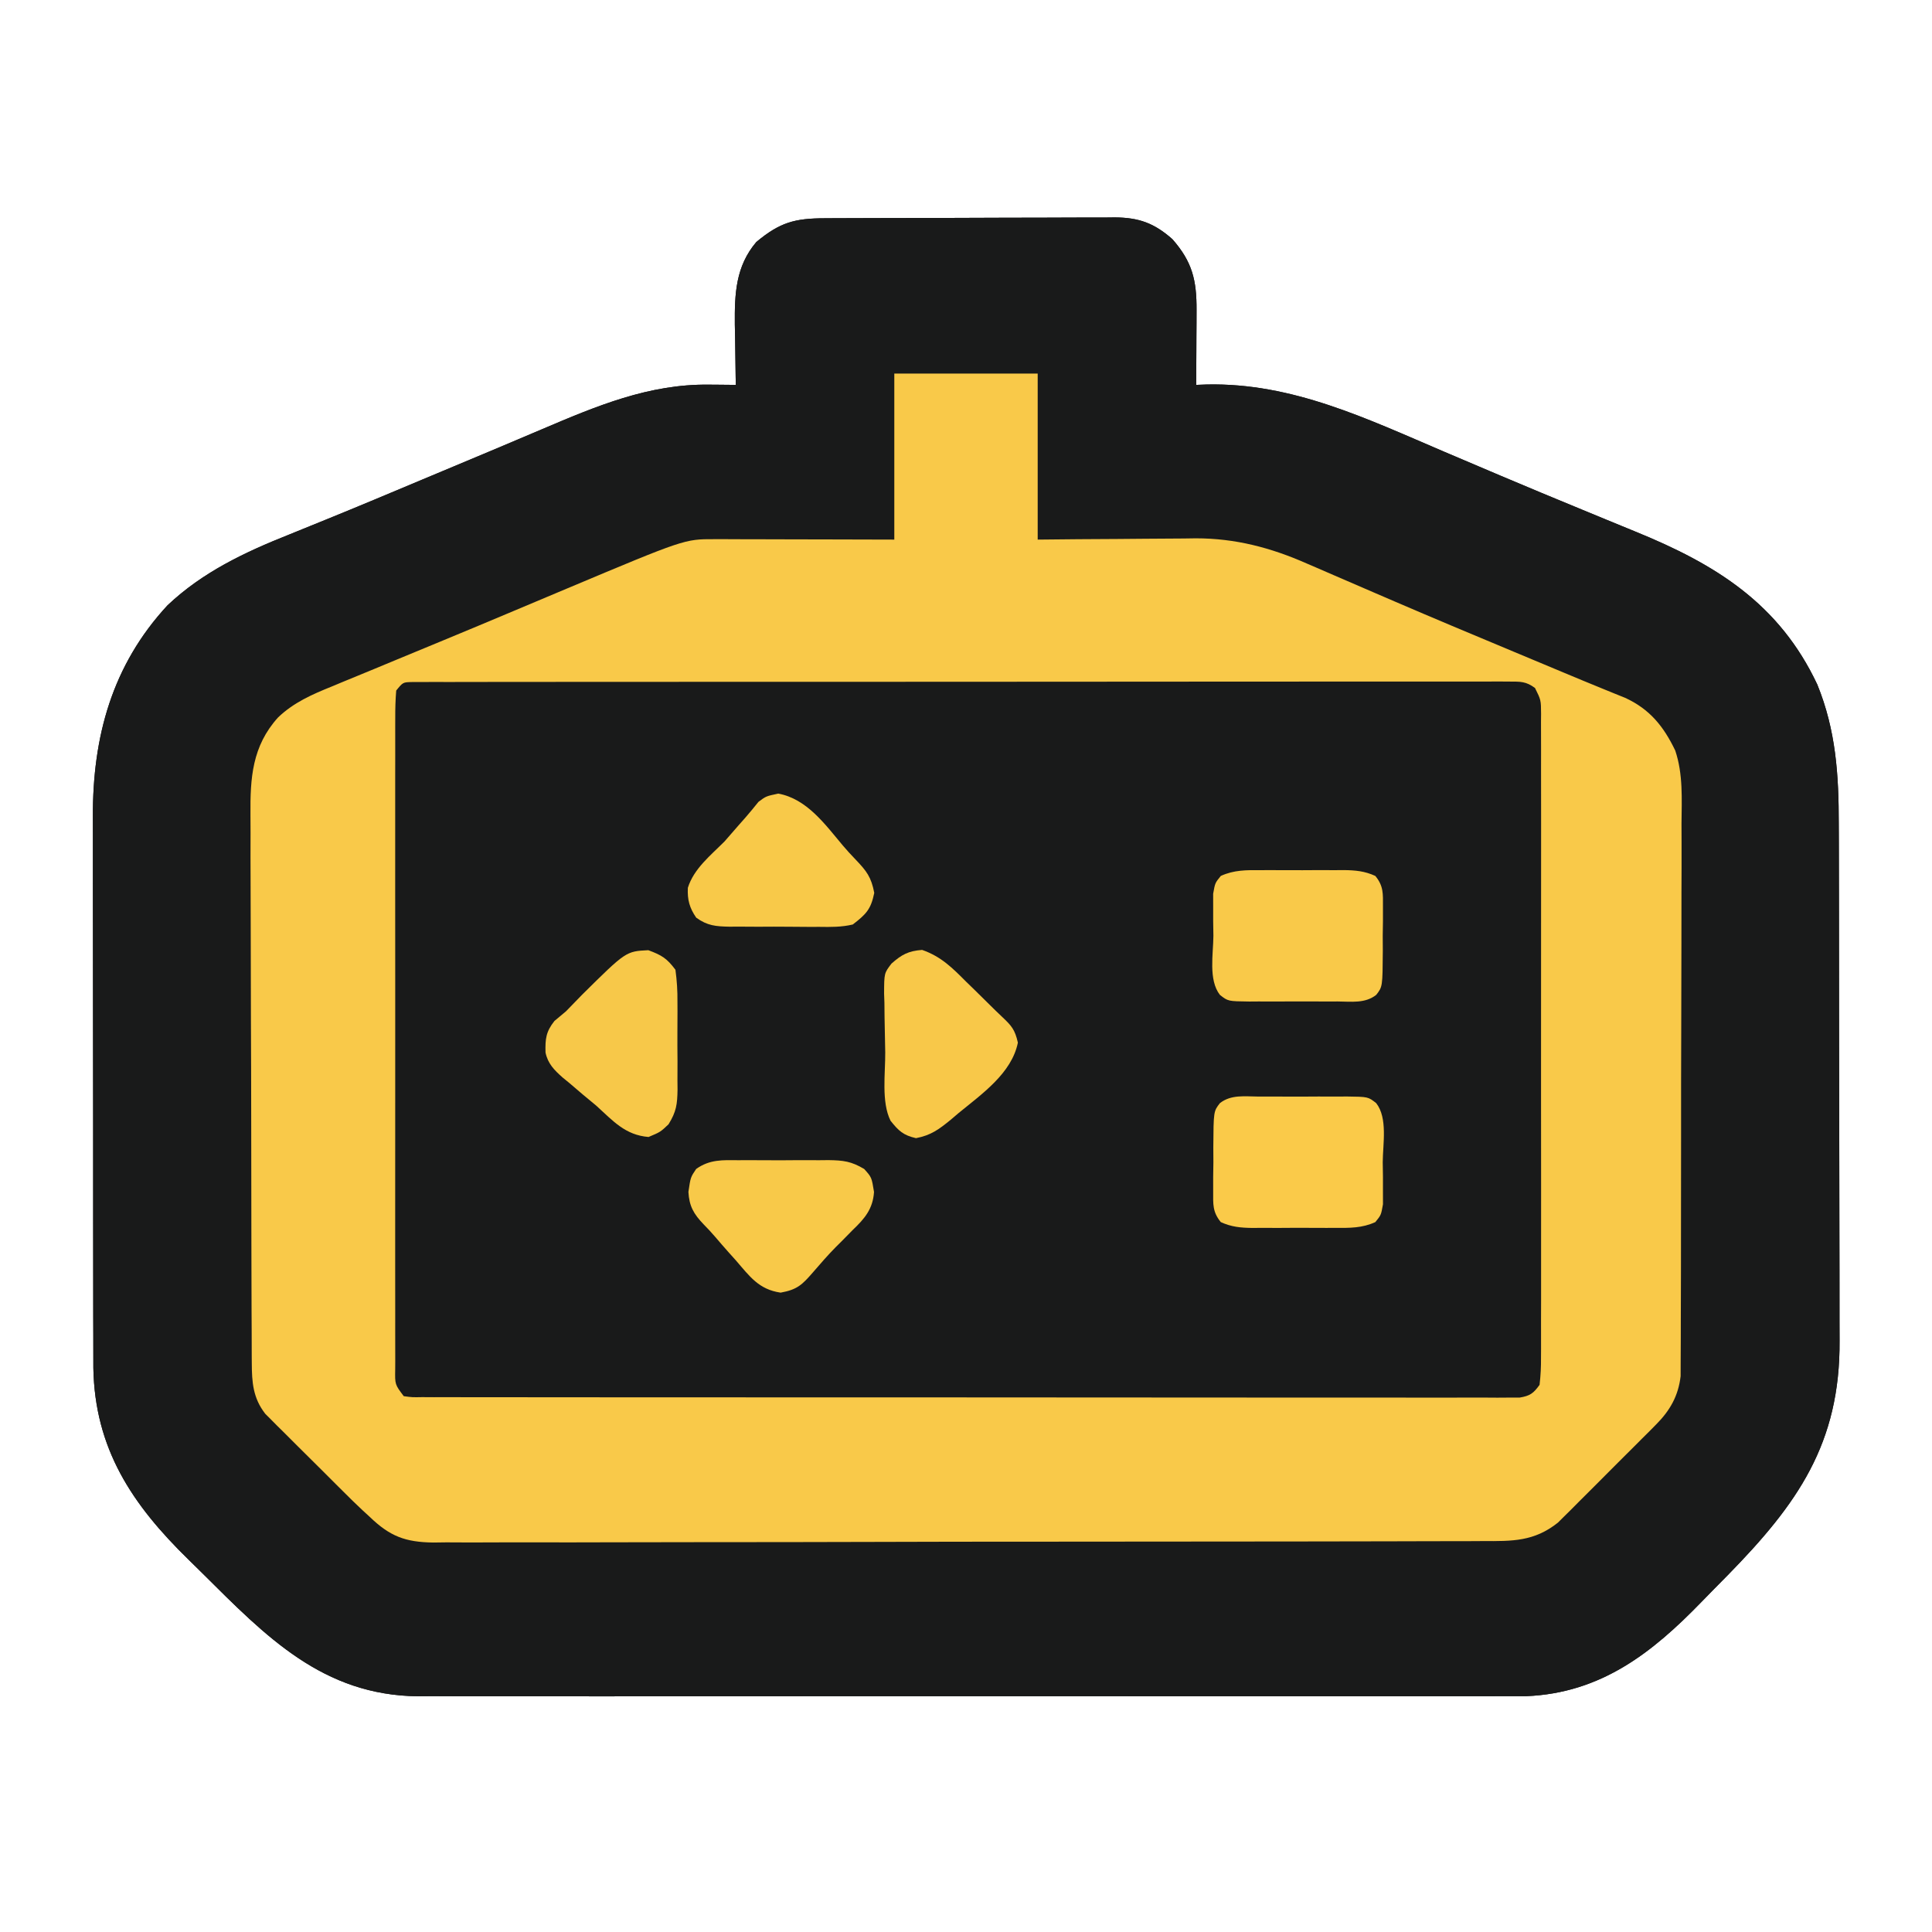 <?xml version="1.0" encoding="UTF-8"?>
<svg version="1.1" xmlns="http://www.w3.org/2000/svg" width="512" height="512">
<path d="M0 0 C0.888 -0.005 1.776 -0.01 2.691 -0.015 C5.633 -0.03 8.575 -0.036 11.516 -0.042 C13.56 -0.048 15.604 -0.054 17.648 -0.059 C21.936 -0.07 26.225 -0.076 30.513 -0.079 C36.004 -0.085 41.495 -0.109 46.986 -0.137 C51.209 -0.156 55.433 -0.161 59.656 -0.162 C61.68 -0.165 63.704 -0.173 65.729 -0.187 C68.563 -0.204 71.396 -0.202 74.23 -0.195 C75.064 -0.205 75.898 -0.214 76.758 -0.223 C83.084 -0.178 87.16 1.262 91.997 5.536 C97.296 11.551 98.446 16.44 98.407 24.337 C98.404 25.494 98.401 26.651 98.397 27.843 C98.389 29.041 98.38 30.239 98.372 31.474 C98.367 32.691 98.363 33.909 98.358 35.163 C98.346 38.162 98.33 41.162 98.309 44.161 C99.23 44.126 100.15 44.092 101.098 44.056 C123.847 43.569 143.601 53.165 164.122 61.911 C168.094 63.6 172.067 65.287 176.04 66.974 C177.048 67.402 178.056 67.83 179.095 68.271 C186.187 71.277 193.299 74.231 200.423 77.161 C202.375 77.967 204.328 78.774 206.281 79.58 C209.075 80.734 211.871 81.885 214.671 83.025 C236.02 91.714 252.83 102.148 262.911 123.563 C267.869 135.757 268.609 147.551 268.6 160.578 C268.606 162.209 268.613 163.84 268.62 165.47 C268.638 169.871 268.643 174.272 268.644 178.674 C268.645 181.432 268.65 184.19 268.655 186.948 C268.673 196.595 268.682 206.242 268.68 215.889 C268.679 224.842 268.7 233.795 268.731 242.748 C268.758 250.467 268.768 258.186 268.767 265.906 C268.767 270.501 268.772 275.097 268.793 279.693 C268.813 284.021 268.813 288.349 268.798 292.677 C268.796 294.252 268.801 295.828 268.813 297.403 C269.011 324.716 257.65 340.755 239.134 359.644 C237.995 360.8 236.854 361.954 235.713 363.108 C234.569 364.268 233.43 365.434 232.297 366.606 C219.151 380.187 205.581 390.849 185.784 391.664 C183.507 391.686 181.229 391.687 178.951 391.669 C177.683 391.675 176.415 391.682 175.109 391.688 C171.633 391.704 168.157 391.697 164.681 391.684 C160.916 391.675 157.15 391.689 153.385 391.7 C146.025 391.718 138.666 391.714 131.306 391.702 C125.321 391.693 119.335 391.692 113.35 391.696 C112.068 391.697 112.068 391.697 110.761 391.698 C109.024 391.7 107.288 391.701 105.552 391.702 C89.302 391.714 73.052 391.7 56.802 391.679 C42.882 391.661 28.962 391.664 15.043 391.683 C-1.152 391.704 -17.347 391.712 -33.543 391.7 C-35.272 391.699 -37.002 391.698 -38.731 391.696 C-40.007 391.695 -40.007 391.695 -41.309 391.695 C-47.282 391.691 -53.255 391.697 -59.228 391.706 C-66.514 391.718 -73.801 391.714 -81.087 391.693 C-84.8 391.683 -88.512 391.678 -92.224 391.692 C-96.26 391.706 -100.296 391.689 -104.333 391.669 C-106.066 391.682 -106.066 391.682 -107.835 391.696 C-133.193 391.455 -148.21 375.828 -165.023 359.124 C-166.261 357.898 -167.503 356.676 -168.749 355.459 C-183.677 340.882 -193.565 326.131 -193.951 304.675 C-193.973 301.725 -193.971 298.776 -193.965 295.826 C-193.97 294.192 -193.975 292.558 -193.981 290.924 C-193.994 286.511 -193.995 282.098 -193.992 277.684 C-193.991 273.987 -193.996 270.289 -194.001 266.592 C-194.012 257.861 -194.012 249.13 -194.006 240.398 C-194 231.422 -194.013 222.446 -194.034 213.47 C-194.052 205.737 -194.058 198.003 -194.054 190.269 C-194.052 185.662 -194.055 181.056 -194.069 176.449 C-194.082 172.111 -194.08 167.774 -194.067 163.437 C-194.064 161.856 -194.067 160.275 -194.075 158.694 C-194.179 137.428 -188.986 118.444 -174.308 102.587 C-165.032 93.803 -153.88 88.524 -142.128 83.849 C-140.252 83.087 -138.376 82.326 -136.501 81.562 C-135.141 81.009 -133.781 80.457 -132.42 79.905 C-123.816 76.414 -115.259 72.812 -106.697 69.218 C-103.886 68.039 -101.074 66.863 -98.262 65.687 C-90.532 62.454 -82.803 59.217 -75.097 55.927 C-60.694 49.796 -46.74 43.898 -30.816 44.099 C-30.127 44.103 -29.439 44.108 -28.73 44.112 C-27.05 44.124 -25.37 44.142 -23.691 44.161 C-23.714 43.05 -23.714 43.05 -23.738 41.917 C-23.801 38.519 -23.84 35.122 -23.878 31.724 C-23.903 30.559 -23.928 29.394 -23.954 28.194 C-24.024 19.976 -23.732 12.748 -18.253 6.286 C-12.008 1.107 -8.143 0.011 0 0 Z " fill="#191A1A" transform="translate(218.691,57.839)"/>
<path d="M0 0 C0.888 -0.005 1.776 -0.01 2.691 -0.015 C5.633 -0.03 8.575 -0.036 11.516 -0.042 C13.56 -0.048 15.604 -0.054 17.648 -0.059 C21.936 -0.07 26.225 -0.076 30.513 -0.079 C36.004 -0.085 41.495 -0.109 46.986 -0.137 C51.209 -0.156 55.433 -0.161 59.656 -0.162 C61.68 -0.165 63.704 -0.173 65.729 -0.187 C68.563 -0.204 71.396 -0.202 74.23 -0.195 C75.064 -0.205 75.898 -0.214 76.758 -0.223 C83.084 -0.178 87.16 1.262 91.997 5.536 C97.296 11.551 98.446 16.44 98.407 24.337 C98.404 25.494 98.401 26.651 98.397 27.843 C98.389 29.041 98.38 30.239 98.372 31.474 C98.367 32.691 98.363 33.909 98.358 35.163 C98.346 38.162 98.33 41.162 98.309 44.161 C99.23 44.126 100.15 44.092 101.098 44.056 C123.847 43.569 143.601 53.165 164.122 61.911 C168.094 63.6 172.067 65.287 176.04 66.974 C177.048 67.402 178.056 67.83 179.095 68.271 C186.187 71.277 193.299 74.231 200.423 77.161 C202.375 77.967 204.328 78.774 206.281 79.58 C209.075 80.734 211.871 81.885 214.671 83.025 C236.02 91.714 252.83 102.148 262.911 123.563 C267.869 135.757 268.609 147.551 268.6 160.578 C268.606 162.209 268.613 163.84 268.62 165.47 C268.638 169.871 268.643 174.272 268.644 178.674 C268.645 181.432 268.65 184.19 268.655 186.948 C268.673 196.595 268.682 206.242 268.68 215.889 C268.679 224.842 268.7 233.795 268.731 242.748 C268.758 250.467 268.768 258.186 268.767 265.906 C268.767 270.501 268.772 275.097 268.793 279.693 C268.813 284.021 268.813 288.349 268.798 292.677 C268.796 294.252 268.801 295.828 268.813 297.403 C269.011 324.716 257.65 340.755 239.134 359.644 C237.995 360.8 236.854 361.954 235.713 363.108 C234.569 364.268 233.43 365.434 232.297 366.606 C219.151 380.187 205.581 390.849 185.784 391.664 C183.507 391.686 181.229 391.687 178.951 391.669 C177.683 391.675 176.415 391.682 175.109 391.688 C171.633 391.704 168.157 391.697 164.681 391.684 C160.916 391.675 157.15 391.689 153.385 391.7 C146.025 391.718 138.666 391.714 131.306 391.702 C125.321 391.693 119.335 391.692 113.35 391.696 C112.068 391.697 112.068 391.697 110.761 391.698 C109.024 391.7 107.288 391.701 105.552 391.702 C89.302 391.714 73.052 391.7 56.802 391.679 C42.882 391.661 28.962 391.664 15.043 391.683 C-1.152 391.704 -17.347 391.712 -33.543 391.7 C-35.272 391.699 -37.002 391.698 -38.731 391.696 C-40.007 391.695 -40.007 391.695 -41.309 391.695 C-47.282 391.691 -53.255 391.697 -59.228 391.706 C-66.514 391.718 -73.801 391.714 -81.087 391.693 C-84.8 391.683 -88.512 391.678 -92.224 391.692 C-96.26 391.706 -100.296 391.689 -104.333 391.669 C-106.066 391.682 -106.066 391.682 -107.835 391.696 C-133.193 391.455 -148.21 375.828 -165.023 359.124 C-166.261 357.898 -167.503 356.676 -168.749 355.459 C-183.677 340.882 -193.565 326.131 -193.951 304.675 C-193.973 301.725 -193.971 298.776 -193.965 295.826 C-193.97 294.192 -193.975 292.558 -193.981 290.924 C-193.994 286.511 -193.995 282.098 -193.992 277.684 C-193.991 273.987 -193.996 270.289 -194.001 266.592 C-194.012 257.861 -194.012 249.13 -194.006 240.398 C-194 231.422 -194.013 222.446 -194.034 213.47 C-194.052 205.737 -194.058 198.003 -194.054 190.269 C-194.052 185.662 -194.055 181.056 -194.069 176.449 C-194.082 172.111 -194.08 167.774 -194.067 163.437 C-194.064 161.856 -194.067 160.275 -194.075 158.694 C-194.179 137.428 -188.986 118.444 -174.308 102.587 C-165.032 93.803 -153.88 88.524 -142.128 83.849 C-140.252 83.087 -138.376 82.326 -136.501 81.562 C-135.141 81.009 -133.781 80.457 -132.42 79.905 C-123.816 76.414 -115.259 72.812 -106.697 69.218 C-103.886 68.039 -101.074 66.863 -98.262 65.687 C-90.532 62.454 -82.803 59.217 -75.097 55.927 C-60.694 49.796 -46.74 43.898 -30.816 44.099 C-30.127 44.103 -29.439 44.108 -28.73 44.112 C-27.05 44.124 -25.37 44.142 -23.691 44.161 C-23.714 43.05 -23.714 43.05 -23.738 41.917 C-23.801 38.519 -23.84 35.122 -23.878 31.724 C-23.903 30.559 -23.928 29.394 -23.954 28.194 C-24.024 19.976 -23.732 12.748 -18.253 6.286 C-12.008 1.107 -8.143 0.011 0 0 Z M18.309 41.161 C18.309 55.681 18.309 70.201 18.309 85.161 C14.599 85.126 10.889 85.092 7.067 85.056 C3.45 85.032 -0.168 85.014 -3.785 84.996 C-6.288 84.981 -8.79 84.961 -11.292 84.935 C-14.902 84.898 -18.511 84.881 -22.12 84.868 C-23.782 84.845 -23.782 84.845 -25.477 84.821 C-35.993 84.819 -44.451 87.864 -53.999 91.978 C-54.868 92.346 -55.737 92.715 -56.632 93.095 C-59.466 94.3 -62.297 95.512 -65.128 96.724 C-68.127 98.001 -71.127 99.276 -74.127 100.551 C-76.19 101.428 -78.254 102.306 -80.317 103.185 C-87.486 106.234 -94.669 109.25 -101.863 112.243 C-102.837 112.649 -103.812 113.055 -104.817 113.474 C-108.586 115.043 -112.355 116.612 -116.126 118.175 C-137.351 125.68 -137.351 125.68 -151.042 142.237 C-152.062 145.261 -152.069 148.087 -152.072 151.265 C-152.076 151.944 -152.081 152.624 -152.086 153.324 C-152.098 155.582 -152.088 157.84 -152.079 160.099 C-152.083 161.726 -152.088 163.352 -152.095 164.979 C-152.108 169.384 -152.103 173.789 -152.094 178.194 C-152.086 182.809 -152.093 187.423 -152.098 192.038 C-152.103 199.786 -152.096 207.534 -152.082 215.282 C-152.065 224.235 -152.071 233.188 -152.087 242.141 C-152.101 249.835 -152.103 257.528 -152.095 265.222 C-152.09 269.814 -152.09 274.406 -152.1 278.998 C-152.108 283.315 -152.102 287.631 -152.085 291.948 C-152.081 293.531 -152.082 295.113 -152.089 296.696 C-152.097 298.859 -152.087 301.021 -152.072 303.185 C-152.07 304.394 -152.069 305.604 -152.068 306.85 C-151.472 312.077 -149.27 315.959 -145.584 319.64 C-144.979 320.251 -144.375 320.861 -143.753 321.49 C-143.106 322.128 -142.459 322.766 -141.792 323.423 C-141.12 324.095 -140.448 324.768 -139.756 325.461 C-138.339 326.875 -136.918 328.286 -135.494 329.694 C-133.321 331.843 -131.161 334.006 -129.003 336.171 C-127.621 337.547 -126.238 338.923 -124.855 340.298 C-124.212 340.942 -123.569 341.585 -122.907 342.249 C-121.991 343.15 -121.991 343.15 -121.056 344.07 C-120.526 344.596 -119.995 345.122 -119.449 345.664 C-115.59 348.951 -112.527 350.536 -107.425 350.541 C-106.378 350.55 -105.331 350.558 -104.252 350.567 C-102.536 350.558 -102.536 350.558 -100.785 350.549 C-98.955 350.557 -98.955 350.557 -97.087 350.565 C-93.703 350.577 -90.319 350.575 -86.935 350.568 C-83.284 350.563 -79.632 350.576 -75.981 350.586 C-68.83 350.603 -61.678 350.604 -54.526 350.599 C-48.713 350.595 -42.9 350.596 -37.086 350.602 C-36.259 350.602 -35.432 350.603 -34.58 350.604 C-32.9 350.605 -31.219 350.607 -29.539 350.608 C-13.778 350.622 1.983 350.617 17.744 350.605 C32.163 350.595 46.581 350.608 61 350.632 C75.804 350.657 90.609 350.666 105.413 350.659 C113.725 350.656 122.037 350.658 130.348 350.676 C137.425 350.69 144.501 350.691 151.577 350.674 C155.187 350.665 158.797 350.663 162.407 350.678 C166.321 350.695 170.235 350.68 174.15 350.662 C175.29 350.672 176.429 350.682 177.603 350.691 C185.881 350.614 190.939 348.893 196.918 342.941 C197.532 342.336 198.145 341.732 198.778 341.11 C199.413 340.468 200.049 339.826 200.704 339.165 C201.377 338.494 202.051 337.824 202.745 337.133 C204.157 335.722 205.567 334.308 206.972 332.889 C209.122 330.723 211.288 328.573 213.456 326.425 C214.831 325.048 216.206 323.669 217.579 322.29 C218.225 321.65 218.87 321.011 219.536 320.351 C220.134 319.744 220.732 319.137 221.348 318.511 C221.873 317.983 222.398 317.456 222.939 316.912 C226.243 312.69 226.563 308.559 226.583 303.325 C226.589 302.65 226.594 301.975 226.599 301.279 C226.614 299.024 226.615 296.769 226.616 294.514 C226.623 292.894 226.632 291.274 226.641 289.654 C226.663 285.257 226.672 280.86 226.677 276.463 C226.68 273.713 226.687 270.964 226.694 268.214 C226.718 258.613 226.731 249.012 226.735 239.41 C226.738 230.475 226.768 221.539 226.81 212.603 C226.845 204.922 226.86 197.24 226.861 189.558 C226.862 184.975 226.871 180.392 226.899 175.808 C226.925 171.493 226.927 167.179 226.911 162.863 C226.91 161.286 226.916 159.708 226.932 158.13 C227.026 148.325 226.493 139.875 219.616 132.294 C215.591 128.447 210.92 126.338 205.802 124.306 C204.979 123.966 204.156 123.626 203.308 123.276 C200.605 122.163 197.895 121.069 195.184 119.974 C193.283 119.194 191.383 118.413 189.483 117.631 C186.506 116.406 183.529 115.181 180.55 113.962 C173.319 111 166.113 107.985 158.919 104.935 C157.91 104.507 156.902 104.08 155.863 103.639 C151.931 101.971 148 100.302 144.07 98.631 C120.663 88.333 120.663 88.333 95.567 85.063 C94.444 85.065 93.32 85.066 92.163 85.068 C88.586 85.073 85.01 85.086 81.434 85.099 C79.005 85.104 76.575 85.108 74.145 85.112 C68.2 85.122 62.255 85.142 56.309 85.161 C56.309 70.641 56.309 56.121 56.309 41.161 C43.769 41.161 31.229 41.161 18.309 41.161 Z " fill="#191A1A" transform="translate(218.691,57.839)"/>
<path d="M0 0 C12.54 0 25.08 0 38 0 C38 14.52 38 29.04 38 44 C41.542 43.965 45.085 43.93 48.734 43.895 C52.2 43.871 55.665 43.853 59.13 43.835 C61.522 43.82 63.914 43.8 66.305 43.774 C69.761 43.737 73.216 43.72 76.672 43.707 C77.726 43.692 78.779 43.676 79.865 43.66 C90.394 43.658 99.824 46.139 109.41 50.379 C110.165 50.703 110.919 51.028 111.697 51.362 C113.315 52.059 114.931 52.76 116.546 53.464 C120.016 54.979 123.494 56.473 126.972 57.968 C128.808 58.758 130.643 59.548 132.477 60.34 C143.034 64.89 153.641 69.321 164.25 73.75 C166.061 74.507 167.873 75.264 169.684 76.022 C170.546 76.382 171.407 76.742 172.295 77.113 C173.958 77.808 175.62 78.503 177.282 79.199 C180.767 80.656 184.254 82.108 187.754 83.529 C188.821 83.964 189.889 84.399 190.988 84.848 C191.878 85.206 192.768 85.565 193.685 85.934 C200.219 88.943 203.873 93.493 206.953 99.89 C209.064 106.162 208.675 112.737 208.615 119.278 C208.619 120.906 208.624 122.533 208.632 124.16 C208.646 128.552 208.629 132.944 208.606 137.337 C208.586 141.944 208.592 146.55 208.594 151.157 C208.594 158.888 208.574 166.618 208.542 174.348 C208.505 183.279 208.496 192.209 208.503 201.14 C208.51 209.746 208.499 218.352 208.479 226.958 C208.471 230.615 208.468 234.272 208.47 237.929 C208.471 242.233 208.457 246.537 208.431 250.842 C208.424 252.419 208.422 253.997 208.425 255.575 C208.429 257.732 208.414 259.887 208.394 262.044 C208.391 263.249 208.387 264.455 208.383 265.697 C207.778 270.911 205.576 274.795 201.909 278.479 C201.308 279.09 200.707 279.7 200.088 280.329 C199.444 280.967 198.8 281.605 198.137 282.262 C197.467 282.934 196.798 283.607 196.108 284.3 C194.695 285.714 193.279 287.125 191.859 288.532 C189.695 290.681 187.547 292.844 185.4 295.01 C184.022 296.386 182.642 297.762 181.262 299.137 C180.624 299.78 179.986 300.424 179.329 301.088 C178.719 301.689 178.108 302.29 177.479 302.909 C176.951 303.435 176.423 303.961 175.878 304.503 C169.551 309.547 163.748 309.433 155.981 309.401 C154.761 309.408 153.54 309.415 152.283 309.422 C148.903 309.437 145.523 309.44 142.143 309.436 C138.494 309.436 134.846 309.452 131.197 309.466 C124.053 309.491 116.908 309.499 109.763 309.501 C103.956 309.503 98.148 309.509 92.34 309.518 C75.87 309.545 59.4 309.559 42.93 309.556 C42.042 309.556 41.155 309.556 40.24 309.556 C39.352 309.556 38.463 309.556 37.547 309.556 C23.142 309.554 8.737 309.583 -5.667 309.625 C-20.462 309.668 -35.256 309.689 -50.05 309.687 C-58.355 309.686 -66.659 309.694 -74.964 309.726 C-82.034 309.753 -89.104 309.76 -96.174 309.74 C-99.78 309.73 -103.386 309.73 -106.992 309.756 C-110.904 309.784 -114.815 309.765 -118.727 309.742 C-119.863 309.757 -120.999 309.773 -122.17 309.788 C-129.584 309.691 -133.665 308.146 -139 303 C-139.619 302.432 -140.239 301.863 -140.877 301.278 C-142.644 299.639 -144.352 297.952 -146.055 296.246 C-146.682 295.623 -147.31 294.999 -147.957 294.357 C-149.268 293.051 -150.577 291.743 -151.884 290.432 C-153.882 288.43 -155.894 286.442 -157.906 284.455 C-159.186 283.178 -160.464 281.9 -161.742 280.621 C-162.341 280.031 -162.94 279.442 -163.557 278.834 C-164.389 277.993 -164.389 277.993 -165.238 277.135 C-165.968 276.406 -165.968 276.406 -166.712 275.662 C-169.956 271.475 -170.254 267.329 -170.274 262.164 C-170.279 261.489 -170.285 260.814 -170.29 260.118 C-170.305 257.863 -170.306 255.608 -170.306 253.353 C-170.314 251.733 -170.322 250.113 -170.332 248.493 C-170.354 244.096 -170.362 239.699 -170.367 235.302 C-170.371 232.552 -170.377 229.803 -170.384 227.053 C-170.409 217.452 -170.422 207.85 -170.426 198.249 C-170.429 189.313 -170.459 180.378 -170.501 171.442 C-170.536 163.76 -170.551 156.079 -170.552 148.397 C-170.553 143.814 -170.561 139.23 -170.59 134.647 C-170.616 130.332 -170.618 126.017 -170.602 121.702 C-170.6 120.125 -170.607 118.547 -170.623 116.969 C-170.716 107.165 -170.176 98.735 -163.322 91.141 C-159.176 87.158 -154.255 85.017 -148.984 82.891 C-148.112 82.526 -147.239 82.161 -146.34 81.786 C-143.481 80.595 -140.616 79.422 -137.75 78.25 C-135.749 77.42 -133.748 76.589 -131.748 75.757 C-127.596 74.032 -123.44 72.313 -119.283 70.599 C-113.152 68.068 -107.035 65.504 -100.922 62.93 C-98.983 62.114 -97.045 61.299 -95.106 60.483 C-94.172 60.09 -93.237 59.697 -92.274 59.292 C-91.359 58.907 -90.443 58.522 -89.5 58.125 C-88.159 57.561 -88.159 57.561 -86.791 56.985 C-55.578 43.868 -55.578 43.868 -47.681 43.886 C-46.62 43.887 -45.559 43.887 -44.466 43.887 C-43.327 43.892 -42.189 43.897 -41.016 43.902 C-39.845 43.904 -38.674 43.905 -37.468 43.907 C-33.729 43.912 -29.989 43.925 -26.25 43.938 C-23.715 43.943 -21.18 43.947 -18.645 43.951 C-12.43 43.961 -6.215 43.981 0 44 C0 29.48 0 14.96 0 0 Z M-132 84 C-132.197 86.454 -132.269 88.795 -132.254 91.25 C-132.257 92.006 -132.26 92.762 -132.263 93.541 C-132.271 96.086 -132.265 98.632 -132.259 101.178 C-132.261 102.997 -132.265 104.817 -132.269 106.637 C-132.279 111.589 -132.275 116.541 -132.269 121.494 C-132.264 126.667 -132.268 131.841 -132.271 137.014 C-132.275 145.703 -132.27 154.392 -132.261 163.082 C-132.25 173.139 -132.253 183.197 -132.264 193.255 C-132.273 201.877 -132.275 210.5 -132.27 219.122 C-132.266 224.278 -132.266 229.433 -132.273 234.588 C-132.278 239.434 -132.274 244.28 -132.263 249.126 C-132.26 250.909 -132.261 252.691 -132.265 254.474 C-132.271 256.899 -132.264 259.324 -132.254 261.75 C-132.258 262.462 -132.263 263.175 -132.267 263.909 C-132.341 267.9 -132.341 267.9 -130 271 C-127.753 271.304 -127.753 271.304 -125.108 271.254 C-124.068 271.26 -123.028 271.266 -121.956 271.272 C-120.805 271.268 -119.653 271.265 -118.466 271.261 C-117.25 271.265 -116.033 271.268 -114.78 271.272 C-111.393 271.281 -108.005 271.28 -104.618 271.276 C-100.969 271.274 -97.32 271.283 -93.671 271.29 C-86.518 271.303 -79.365 271.305 -72.212 271.302 C-66.4 271.301 -60.589 271.302 -54.777 271.307 C-53.951 271.307 -53.125 271.308 -52.274 271.308 C-50.596 271.31 -48.919 271.311 -47.241 271.312 C-31.494 271.323 -15.747 271.321 0 271.315 C14.418 271.309 28.837 271.321 43.255 271.34 C58.046 271.359 72.836 271.367 87.627 271.364 C95.937 271.362 104.246 271.364 112.556 271.378 C119.629 271.39 126.703 271.392 133.777 271.38 C137.389 271.374 141 271.373 144.611 271.385 C148.521 271.397 152.43 271.387 156.339 271.374 C157.489 271.382 158.638 271.389 159.822 271.397 C160.865 271.389 161.908 271.382 162.982 271.375 C163.885 271.375 164.789 271.375 165.719 271.375 C168.483 270.921 169.374 270.254 171 268 C171.295 265.488 171.405 263.224 171.381 260.712 C171.386 259.964 171.39 259.217 171.395 258.446 C171.407 255.933 171.398 253.421 171.388 250.908 C171.392 249.11 171.398 247.311 171.404 245.513 C171.418 240.622 171.412 235.732 171.403 230.842 C171.395 225.73 171.402 220.619 171.407 215.507 C171.413 206.922 171.405 198.337 171.391 189.752 C171.375 179.819 171.38 169.886 171.397 159.953 C171.41 151.433 171.412 142.913 171.404 134.393 C171.4 129.301 171.399 124.209 171.409 119.116 C171.418 114.329 171.412 109.543 171.394 104.756 C171.39 102.996 171.391 101.237 171.398 99.477 C171.406 97.08 171.396 94.685 171.381 92.288 C171.388 91.587 171.394 90.885 171.401 90.163 C171.377 86.512 171.377 86.512 169.79 83.322 C167.408 81.562 165.932 81.625 162.982 81.625 C161.94 81.618 160.897 81.611 159.822 81.603 C158.673 81.611 157.524 81.618 156.339 81.626 C154.512 81.62 154.512 81.62 152.648 81.614 C149.261 81.606 145.874 81.611 142.487 81.622 C138.837 81.631 135.187 81.623 131.536 81.617 C124.383 81.607 117.23 81.614 110.077 81.626 C101.753 81.639 93.43 81.638 85.106 81.636 C70.259 81.633 55.411 81.644 40.564 81.664 C26.145 81.683 11.725 81.69 -2.695 81.684 C-18.384 81.678 -34.073 81.678 -49.762 81.69 C-51.434 81.691 -53.105 81.692 -54.777 81.693 C-56.011 81.694 -56.011 81.694 -57.269 81.695 C-63.077 81.699 -68.884 81.699 -74.692 81.697 C-81.765 81.695 -88.837 81.7 -95.91 81.714 C-99.521 81.722 -103.133 81.726 -106.744 81.721 C-110.652 81.716 -114.559 81.727 -118.466 81.739 C-119.618 81.736 -120.77 81.732 -121.956 81.728 C-122.996 81.734 -124.037 81.74 -125.108 81.746 C-126.011 81.746 -126.914 81.747 -127.844 81.748 C-130.212 81.799 -130.212 81.799 -132 84 Z " fill="#F9C949" transform="translate(237,99)"/>
<path d="M0 0 C0.784 -0.003 1.568 -0.006 2.375 -0.009 C4.03 -0.011 5.684 -0.005 7.338 0.007 C9.866 0.023 12.393 0.007 14.922 -0.012 C16.531 -0.01 18.141 -0.006 19.75 0 C20.504 -0.006 21.259 -0.012 22.036 -0.018 C25.108 0.023 27.541 0.246 30.352 1.529 C32.565 4.246 32.377 6.238 32.371 9.711 C32.372 10.951 32.372 12.191 32.373 13.469 C32.353 14.766 32.333 16.062 32.312 17.398 C32.32 18.695 32.327 19.992 32.334 21.328 C32.269 30.892 32.269 30.892 30.586 33.053 C27.633 35.375 23.979 34.824 20.375 34.797 C19.543 34.8 18.711 34.803 17.854 34.806 C16.095 34.808 14.337 34.802 12.578 34.79 C9.885 34.773 7.193 34.789 4.5 34.809 C2.792 34.807 1.083 34.803 -0.625 34.797 C-1.431 34.803 -2.238 34.809 -3.068 34.815 C-8.685 34.745 -8.685 34.745 -10.836 33.053 C-13.925 29.088 -12.589 22.195 -12.562 17.398 C-12.582 16.102 -12.602 14.805 -12.623 13.469 C-12.622 12.229 -12.622 10.989 -12.621 9.711 C-12.623 8.573 -12.625 7.434 -12.627 6.262 C-12.125 3.398 -12.125 3.398 -10.602 1.529 C-7.1 -0.069 -3.776 -0.03 0 0 Z " fill="#F9C949" transform="translate(334.125,230.602)"/>
<path d="M0 0 C0.832 -0.003 1.664 -0.006 2.521 -0.009 C4.28 -0.011 6.038 -0.005 7.797 0.007 C10.49 0.023 13.182 0.007 15.875 -0.012 C17.583 -0.01 19.292 -0.006 21 0 C22.209 -0.009 22.209 -0.009 23.443 -0.018 C29.06 0.052 29.06 0.052 31.211 1.744 C34.3 5.709 32.964 12.602 32.938 17.398 C32.967 19.344 32.967 19.344 32.998 21.328 C32.997 22.568 32.997 23.808 32.996 25.086 C32.999 26.793 32.999 26.793 33.002 28.535 C32.5 31.398 32.5 31.398 30.977 33.268 C27.475 34.866 24.151 34.827 20.375 34.797 C19.199 34.801 19.199 34.801 18 34.806 C16.345 34.808 14.691 34.802 13.037 34.79 C10.509 34.773 7.982 34.789 5.453 34.809 C3.844 34.807 2.234 34.803 0.625 34.797 C-0.129 34.803 -0.884 34.809 -1.661 34.815 C-4.733 34.774 -7.166 34.551 -9.977 33.268 C-12.19 30.551 -12.002 28.559 -11.996 25.086 C-11.997 23.846 -11.997 22.606 -11.998 21.328 C-11.978 20.031 -11.958 18.735 -11.938 17.398 C-11.945 16.102 -11.952 14.805 -11.959 13.469 C-11.894 3.905 -11.894 3.905 -10.211 1.744 C-7.258 -0.578 -3.604 -0.027 0 0 Z " fill="#FACA49" transform="translate(333.5,290.602)"/>
<path d="M0 0 C5.057 1.762 8.024 4.768 11.758 8.516 C12.447 9.185 13.137 9.854 13.848 10.543 C15.186 11.845 16.515 13.156 17.836 14.476 C18.946 15.582 20.069 16.676 21.211 17.749 C23.713 20.117 24.597 21.107 25.383 24.578 C23.726 32.722 15.812 38.197 9.633 43.266 C8.948 43.85 8.264 44.434 7.559 45.035 C4.447 47.566 2.37 49.124 -1.617 49.891 C-4.997 49.122 -6.233 47.953 -8.367 45.266 C-10.847 40.305 -9.722 32.67 -9.772 27.154 C-9.794 25.359 -9.828 23.563 -9.875 21.768 C-9.942 19.177 -9.969 16.588 -9.988 13.996 C-10.016 13.197 -10.044 12.398 -10.073 11.575 C-10.053 6.16 -10.053 6.16 -8.108 3.623 C-5.377 1.21 -3.654 0.288 0 0 Z " fill="#F8C849" transform="translate(244.367,251.734)"/>
<path d="M0 0 C3.568 1.329 4.92 2.148 7.188 5.188 C7.585 8.157 7.749 10.748 7.719 13.715 C7.723 14.541 7.726 15.367 7.73 16.218 C7.733 17.962 7.726 19.706 7.709 21.45 C7.688 24.113 7.709 26.773 7.734 29.436 C7.732 31.133 7.727 32.83 7.719 34.527 C7.727 35.32 7.735 36.113 7.743 36.93 C7.678 40.815 7.447 42.769 5.35 46.147 C3.188 48.188 3.188 48.188 0.062 49.5 C-6.133 49 -9.335 45.253 -13.812 41.188 C-14.987 40.209 -16.164 39.234 -17.344 38.262 C-18.543 37.239 -19.741 36.214 -20.938 35.188 C-21.518 34.714 -22.099 34.241 -22.698 33.753 C-24.916 31.784 -26.627 30.079 -27.243 27.117 C-27.339 23.525 -27.136 21.595 -24.875 18.75 C-23.864 17.904 -22.854 17.059 -21.812 16.188 C-20.389 14.736 -18.973 13.277 -17.562 11.812 C-5.925 0.291 -5.925 0.291 0 0 Z " fill="#F7C849" transform="translate(171.812,251.812)"/>
<path d="M0 0 C7.534 1.381 12.333 8.058 17.074 13.715 C18.179 15.016 19.328 16.281 20.52 17.504 C23.401 20.52 24.641 22.115 25.438 26.312 C24.545 30.692 23.274 31.963 19.75 34.688 C16.783 35.396 13.911 35.366 10.871 35.316 C10.022 35.319 9.173 35.321 8.298 35.324 C6.509 35.323 4.719 35.309 2.93 35.284 C0.192 35.25 -2.542 35.264 -5.279 35.283 C-7.021 35.276 -8.762 35.267 -10.504 35.254 C-11.321 35.259 -12.137 35.264 -12.979 35.269 C-16.57 35.195 -18.799 35.014 -21.746 32.879 C-23.534 30.273 -24.114 28.13 -23.961 24.961 C-22.374 19.888 -17.913 16.362 -14.25 12.688 C-12.967 11.24 -11.695 9.783 -10.438 8.312 C-9.874 7.676 -9.311 7.039 -8.73 6.383 C-7.535 5.014 -6.385 3.606 -5.25 2.188 C-3.25 0.688 -3.25 0.688 0 0 Z " fill="#F8C949" transform="translate(206.25,210.312)"/>
<path d="M0 0 C1.272 -0.006 1.272 -0.006 2.57 -0.012 C4.361 -0.014 6.152 -0.007 7.944 0.01 C10.679 0.031 13.411 0.01 16.146 -0.016 C17.889 -0.013 19.632 -0.008 21.375 0 C22.19 -0.008 23.004 -0.016 23.844 -0.025 C27.76 0.04 29.831 0.28 33.27 2.322 C35.254 4.531 35.254 4.531 35.879 8.41 C35.579 12.904 33.423 15.449 30.254 18.469 C29.244 19.494 28.235 20.52 27.227 21.547 C26.724 22.046 26.221 22.546 25.704 23.061 C23.6 25.194 21.651 27.453 19.691 29.719 C16.835 33.014 15.515 34.304 11.129 35.094 C5.338 34.253 2.968 30.824 -0.746 26.531 C-1.369 25.838 -1.991 25.144 -2.633 24.43 C-3.816 23.1 -4.985 21.756 -6.137 20.398 C-7.15 19.223 -8.198 18.077 -9.293 16.977 C-11.929 14.237 -13.102 12.144 -13.309 8.406 C-12.746 4.531 -12.746 4.531 -11.258 2.322 C-7.662 -0.242 -4.255 -0.042 0 0 Z " fill="#F8C949" transform="translate(195.746,307.469)"/>
</svg>
